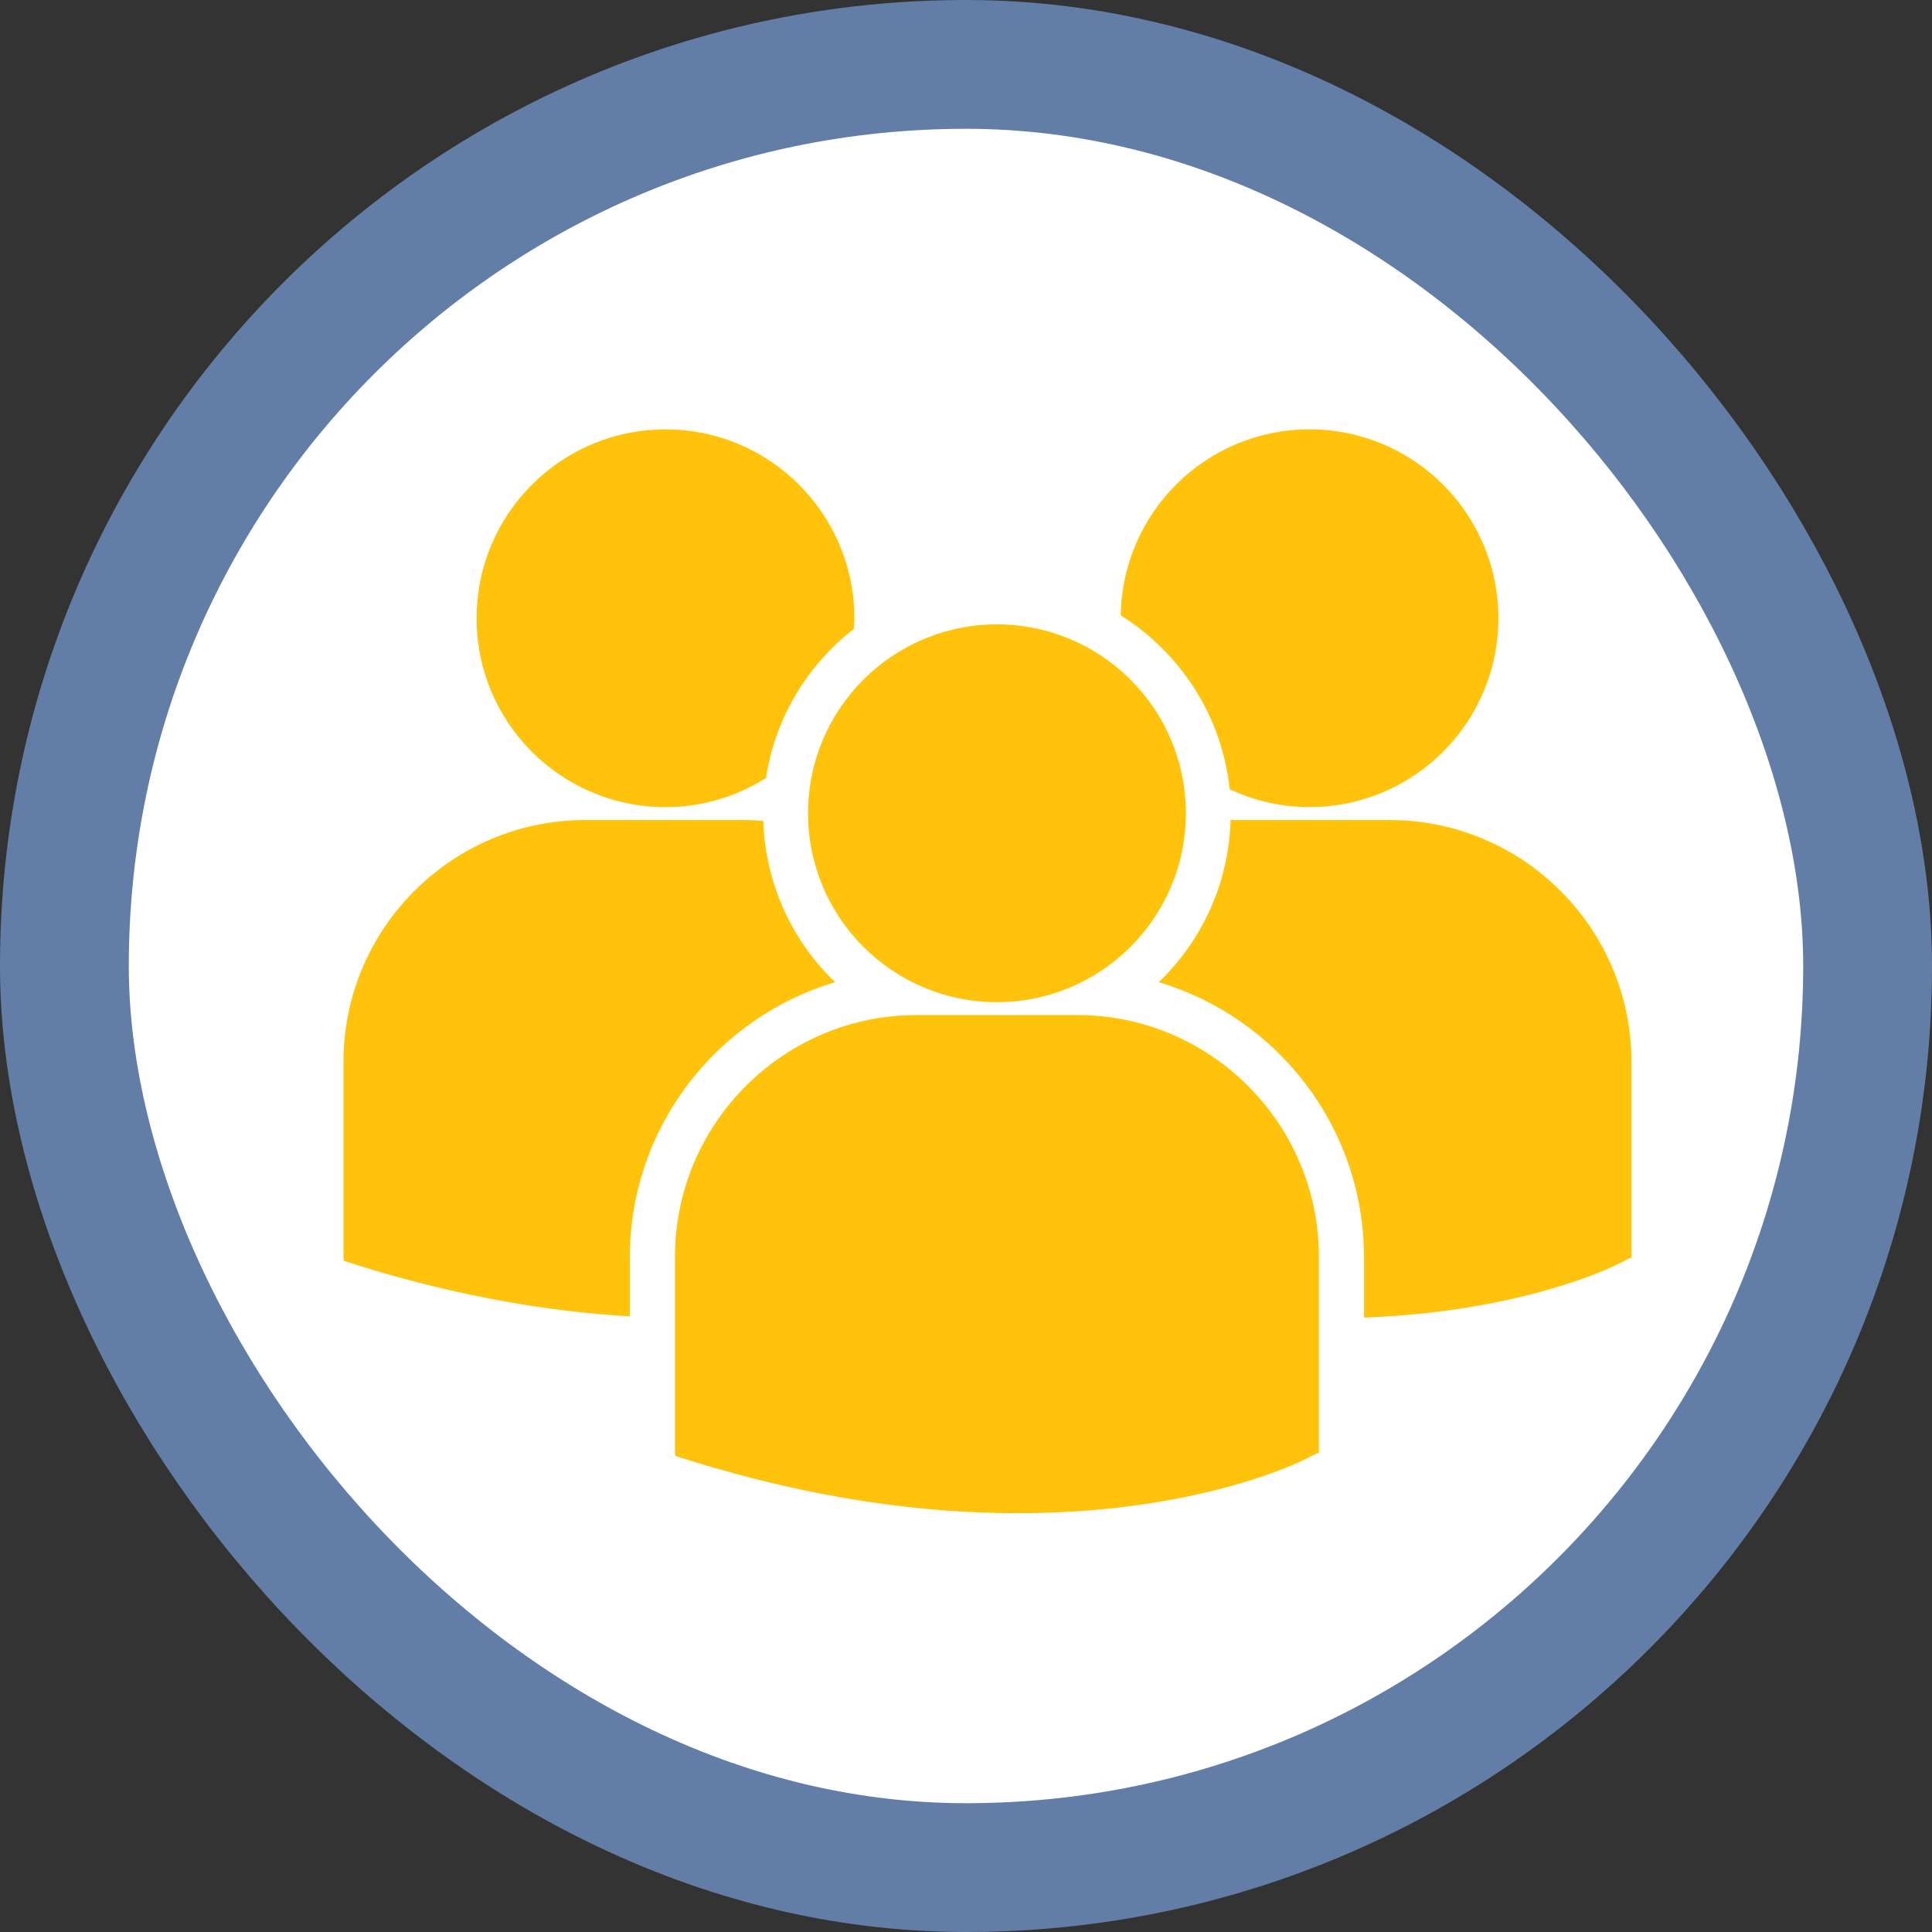 <svg width="45" height="45" viewBox="0 0 45 45" fill="none" xmlns="http://www.w3.org/2000/svg">
<rect x="0" y="0" width="45" height="45" fill="#333333" stroke="none"/>
<rect x="1.5" y="1.5" width="42" height="42" rx="21" fill="white" stroke="#637EA6" stroke-width="3"/>
<path d="M26.104 14.333C27.491 15.203 28.463 16.675 28.641 18.383C29.206 18.647 29.834 18.799 30.5 18.799C32.93 18.799 34.9 16.83 34.9 14.4C34.9 11.97 32.93 10 30.5 10C28.093 10.001 26.14 11.935 26.104 14.333ZM23.221 23.342C25.651 23.342 27.621 21.372 27.621 18.942C27.621 16.512 25.651 14.543 23.221 14.543C20.791 14.543 18.821 16.512 18.821 18.942C18.821 21.372 20.791 23.342 23.221 23.342ZM25.088 23.642H21.354C18.248 23.642 15.721 26.169 15.721 29.276V33.841L15.732 33.913L16.047 34.011C19.011 34.938 21.587 35.246 23.706 35.246C27.847 35.246 30.247 34.066 30.395 33.991L30.689 33.842H30.72V29.276C30.721 26.169 28.194 23.642 25.088 23.642ZM32.367 19.1H28.662C28.622 20.582 27.989 21.916 26.989 22.877C29.75 23.698 31.77 26.258 31.77 29.282V30.689C35.428 30.555 37.536 29.518 37.675 29.449L37.968 29.3H38V24.733C38 21.627 35.473 19.1 32.367 19.1ZM15.501 18.8C16.362 18.8 17.163 18.549 17.841 18.121C18.056 16.714 18.811 15.485 19.888 14.648C19.892 14.566 19.9 14.484 19.9 14.401C19.9 11.971 17.93 10.001 15.501 10.001C13.07 10.001 11.101 11.971 11.101 14.401C11.101 16.83 13.07 18.8 15.501 18.8ZM19.452 22.877C18.456 21.921 17.826 20.594 17.78 19.121C17.642 19.11 17.507 19.1 17.366 19.1H13.633C10.527 19.1 8 21.627 8 24.733V29.299L8.012 29.369L8.326 29.469C10.704 30.211 12.827 30.553 14.67 30.661V29.282C14.671 26.258 16.69 23.698 19.452 22.877Z" fill="#FFC30B"/>
</svg>
